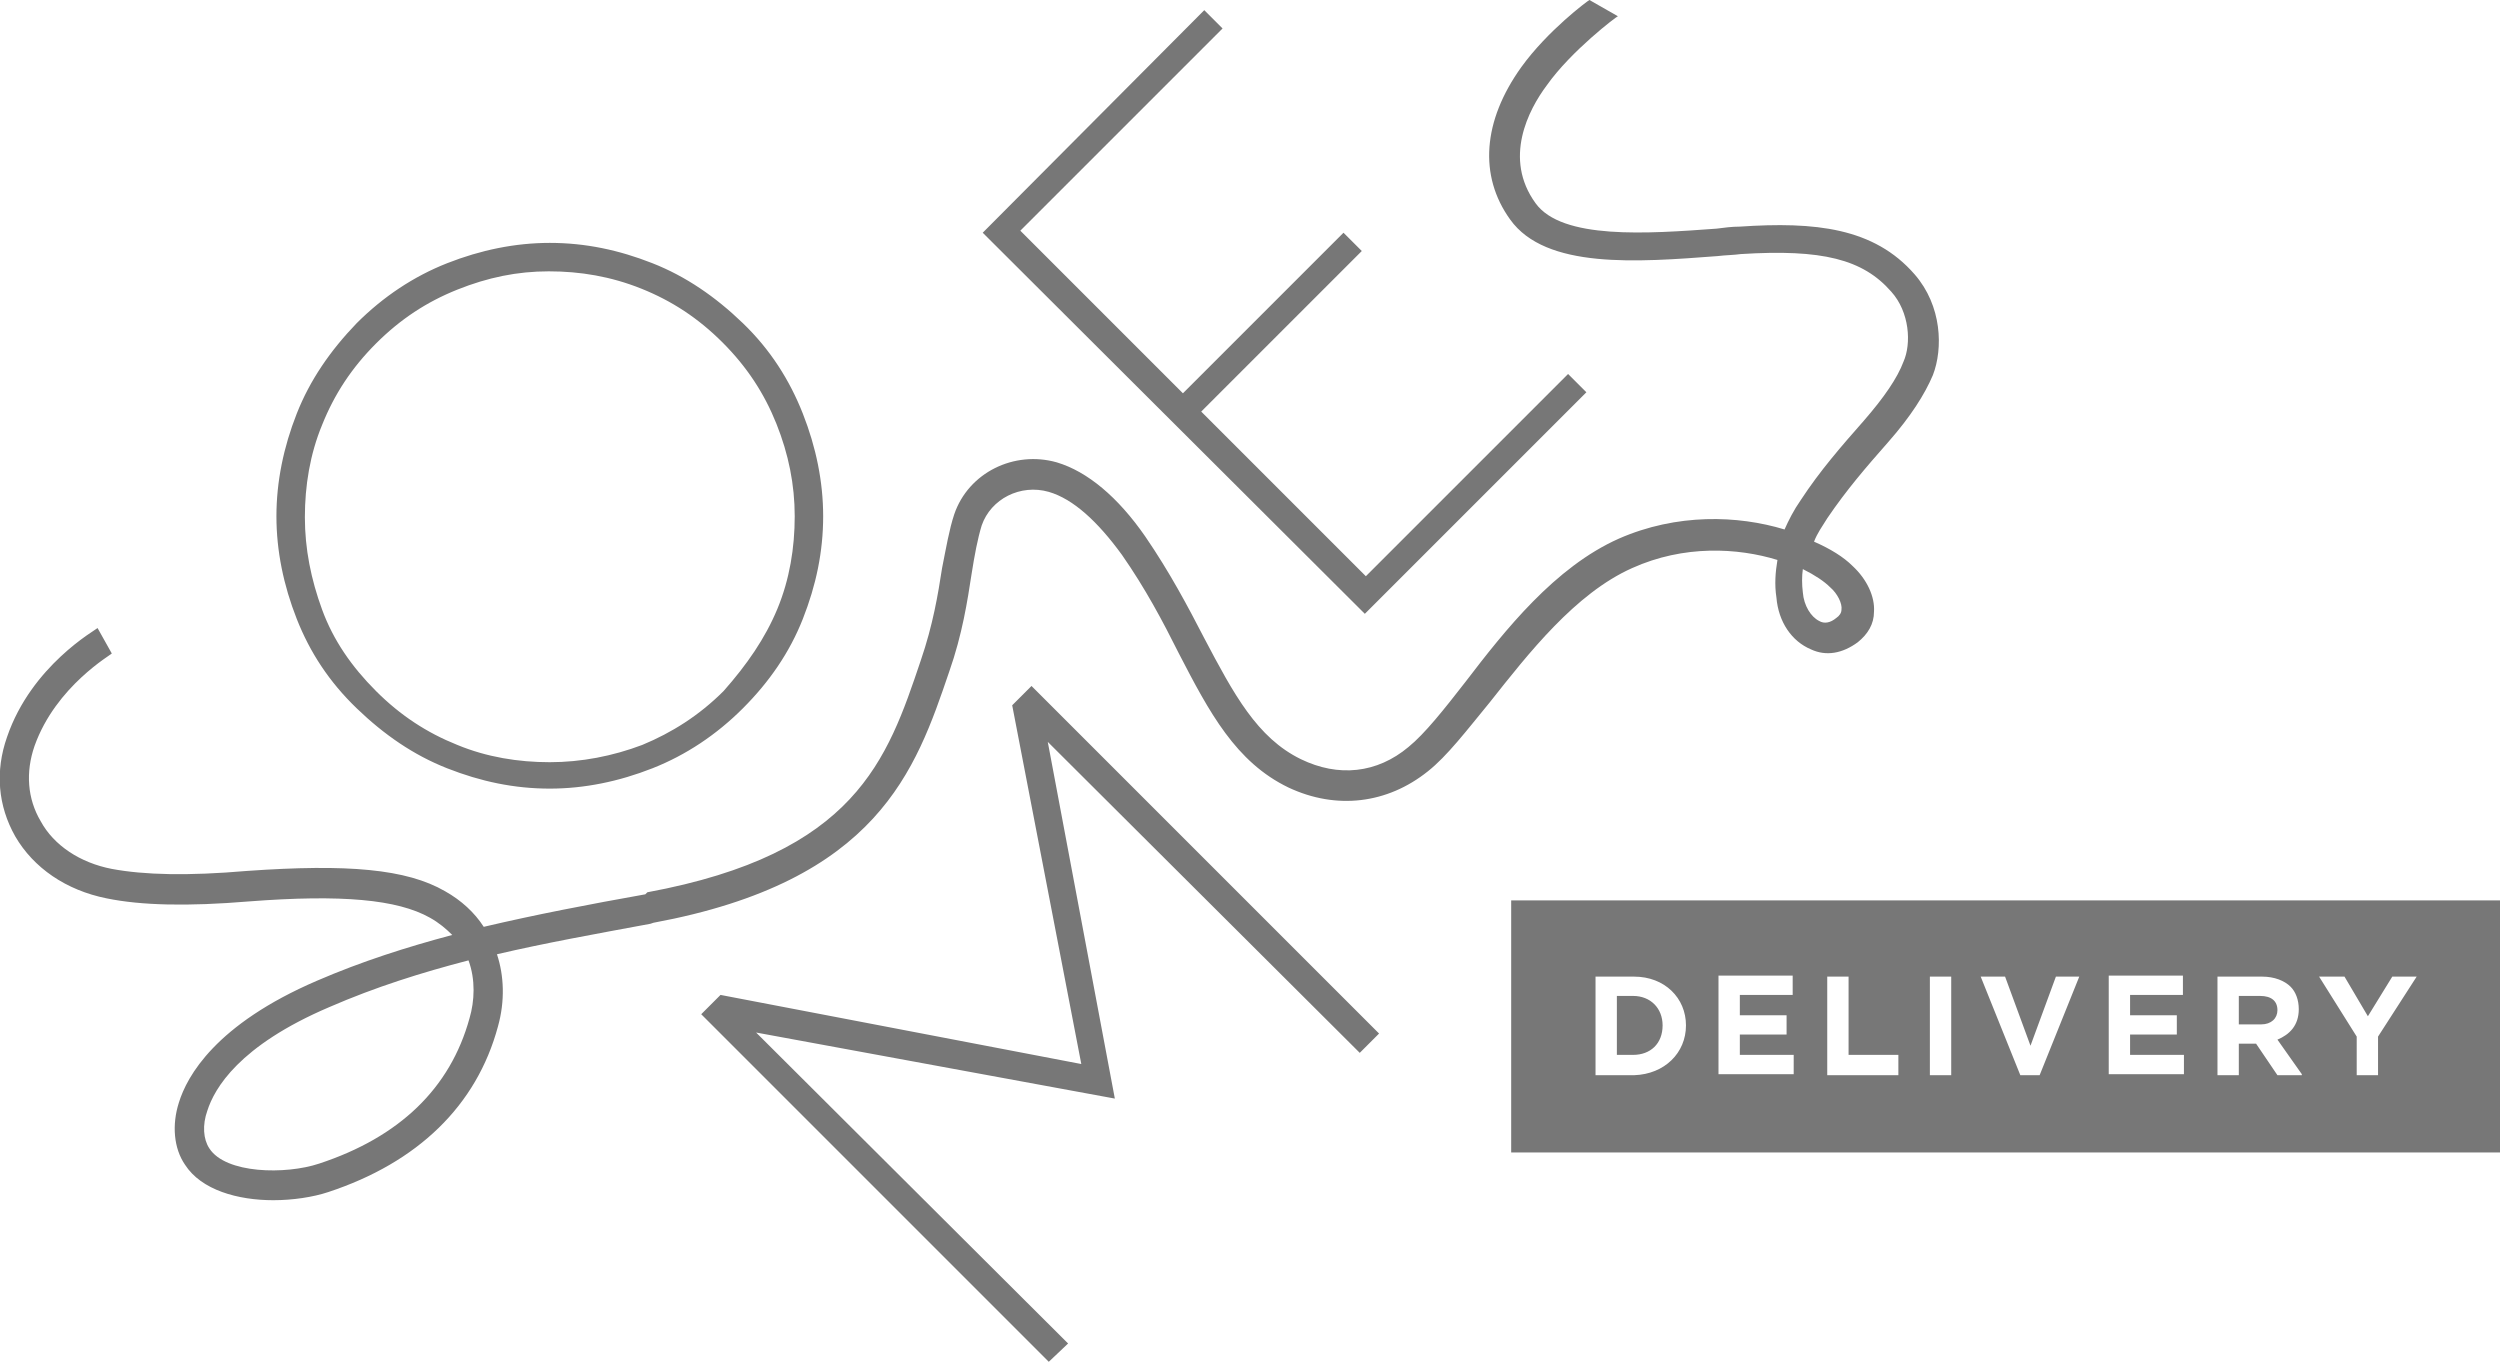 <?xml version="1.0" encoding="utf-8"?>
<svg version="1.1" xmlns="http://www.w3.org/2000/svg" viewBox="0 0 246 134" xml:space="preserve">
<path fill='#777777' d="M0,0 M29.2,60.9c-1.3-3.3-2-6.7-2-10.1s0.7-6.8,2-10.1c1.3-3.3,3.3-6.2,5.9-8.9c2.6-2.6,5.6-4.6,8.9-5.9
	c3.3-1.3,6.7-2,10.1-2c3.5,0,6.8,0.7,10.1,2s6.2,3.3,8.9,5.9s4.6,5.6,5.9,8.9c1.3,3.3,2,6.7,2,10.1c0,3.5-0.7,6.8-2,10.1
	s-3.3,6.2-5.9,8.8s-5.6,4.6-8.9,5.9c-3.3,1.3-6.7,2-10.1,2c-3.5,0-6.8-0.7-10.1-2c-3.3-1.3-6.2-3.3-8.9-5.9S30.5,64.2,29.2,60.9z
	 M76.5,59.9c1.2-2.9,1.7-6,1.7-9.1s-0.6-6.1-1.8-9.1s-2.9-5.6-5.3-8c-2.4-2.4-5-4.1-8-5.3s-6-1.7-9.1-1.7S48,27.3,45,28.5
	c-3,1.2-5.6,2.9-8,5.3s-4.1,5-5.3,8c-1.2,2.9-1.7,6-1.7,9.1s0.6,6.1,1.7,9.1s2.9,5.6,5.3,8c2.4,2.4,5,4.1,8,5.3
	c2.9,1.2,6,1.7,9.1,1.7s6.2-0.6,9.1-1.7c2.9-1.2,5.6-2.9,8-5.3C73.5,65.4,75.3,62.8,76.5,59.9z M103.2,134L69,99.8l1.9-1.9l35.5,6.8
	l-6.8-35.3l1.9-1.9l34.2,34.2l-1.9,1.9l-30.7-30.6l6.6,35.1l-35.3-6.5l30.7,30.6L103.2,134z M134.3,60.4L96.7,22.9L118.5,1l1.8,1.8
	l-19.9,19.9l16,16l15.8-15.8l1.8,1.8l-15.8,15.8l16.2,16.2l19.9-19.9l1.8,1.8L134.3,60.4z M32.3,117.3c8.8-2.9,14.6-8.5,16.7-16.3
	c0.7-2.5,0.6-5-0.1-7.1c4.7-1.1,9.7-2,15.1-3l0.3-0.1c22.1-4.1,25.8-15,29.1-24.7c1.3-3.7,1.8-7,2.2-9.6c0.3-1.9,0.6-3.5,1-4.8
	c0.9-2.6,3.8-4.1,6.6-3.3c2.4,0.7,4.8,2.9,7.2,6.2c2.3,3.3,4,6.5,5.6,9.7c3,5.8,5.6,10.7,10.8,13.2c4.7,2.2,9.7,1.6,13.7-1.6
	c1.9-1.5,3.8-4,6.1-6.8c3.8-4.8,8.4-10.7,14-13.2c5.1-2.3,10.4-2,14.3-0.8c-0.2,1.2-0.3,2.4-0.1,3.7c0.2,2.4,1.5,4.3,3.4,5.1
	c1.5,0.7,3.1,0.4,4.6-0.7c1-0.8,1.6-1.8,1.6-3c0.1-1.5-0.7-3.2-2.1-4.5c-0.9-0.9-2.2-1.7-3.8-2.4c0.3-0.8,0.8-1.5,1.3-2.3
	c1.9-2.8,3.8-5,6-7.5c2.2-2.5,3.6-4.7,4.4-6.6c1-2.6,0.9-6.8-1.8-9.9c-4-4.6-9.8-5.2-17.2-4.7c-0.8,0-1.5,0.1-2.3,0.2
	c-6.8,0.5-15.2,1.1-17.8-2.5c-3.2-4.4-0.7-9.2,1.1-11.6c2.4-3.4,6.9-6.8,7-6.8L156.4,0c-0.2,0.1-4.1,3-6.7,6.6
	c-3.8,5.3-4.2,10.7-1.1,15c3.5,4.9,12.5,4.2,20.4,3.6c0.8-0.1,1.6-0.1,2.3-0.2c8-0.5,12,0.5,14.8,3.7c1.8,2,2,5.1,1.2,6.9
	c-0.6,1.6-1.9,3.5-3.9,5.8c-2.2,2.5-4.3,4.9-6.2,7.8c-0.7,1-1.2,2-1.6,2.9c-4.6-1.4-10.6-1.6-16.3,0.9c-6.3,2.8-11.2,9-15.1,14.1
	c-2.1,2.7-4,5.1-5.6,6.4c-3.1,2.6-6.9,3-10.6,1.2c-4.3-2.1-6.6-6.4-9.5-11.9c-1.6-3.1-3.4-6.5-5.8-10c-2.7-3.9-5.7-6.4-8.7-7.3
	c-4.2-1.2-8.7,1-10.1,5.1c-0.5,1.5-0.8,3.3-1.2,5.3c-0.4,2.6-0.9,5.6-2.1,9.1c-3.3,9.8-6.4,19-26.9,22.8L63.5,88
	c-5.6,1-10.8,2-15.9,3.2c-0.9-1.4-2.2-2.6-3.8-3.5c-3.8-2.2-9.6-2.7-19.5-2c-5.8,0.5-10.1,0.4-13.3-0.2c-3.1-0.6-5.7-2.3-7-4.7
	c-1.3-2.2-1.5-4.8-0.6-7.4c2.1-5.9,7.6-9,7.6-9.1l-1.4-2.5C9.4,62,3.1,65.5,0.7,72.5c-1.2,3.4-0.9,6.8,0.8,9.8c1.8,3.1,5,5.3,9,6.1
	c3.4,0.7,8,0.8,14,0.3c9.1-0.7,14.6-0.2,17.8,1.6c0.9,0.5,1.6,1.1,2.2,1.7c-4.5,1.2-8.9,2.6-13.3,4.5c-10,4.3-12.8,9.4-13.6,12
	c-0.7,2.2-0.5,4.5,0.6,6.1c1.6,2.5,5.2,3.5,8.7,3.5C28.8,118.1,30.8,117.8,32.3,117.3z M46.2,100.2c-1.9,6.9-6.9,11.7-14.8,14.3
	c-3.3,1.1-9.2,1-10.8-1.5c-0.6-0.9-0.7-2.3-0.2-3.7c0.7-2.2,3.1-6.4,12-10.2c4.6-2,9.1-3.4,13.7-4.6C46.8,96.4,46.7,98.5,46.2,100.2
	z M180.1,57.8c0.7,0.6,1.2,1.6,1.1,2.2c0,0.3-0.2,0.6-0.5,0.8c-0.6,0.5-1.2,0.6-1.7,0.3c-0.8-0.4-1.5-1.5-1.6-2.8
	c-0.1-0.8-0.1-1.6,0-2.3C178.6,56.6,179.5,57.2,180.1,57.8z M163.6,100.9L163.6,100.9c0,1.8-1.2,2.9-2.9,2.9h-1.6V98h1.6
	C162.4,98,163.6,99.2,163.6,100.9z M224.1,99.4L224.1,99.4c0,0.8-0.6,1.4-1.6,1.4h-2.2V98h2.1C223.5,98,224.1,98.5,224.1,99.4z
	 M246,88.6v24.8h-97.3V88.6H246z M165.9,100.9c0-2.7-2.1-4.8-5.1-4.8h-3.8v9.7h3.8C163.8,105.7,165.9,103.6,165.9,100.9L165.9,100.9
	z M176.5,103.8h-5.3v-2h4.6v-1.9h-4.6v-2h5.2v-1.9h-7.3v9.7h7.4V103.8z M186.7,103.8h-4.8v-7.7h-2.1v9.7h7V103.8z M192,96.1h-2.1
	v9.7h2.1V96.1z M204.6,96.1h-2.3l-2.5,6.8l-2.5-6.8h-2.4l3.9,9.7h1.9L204.6,96.1z M214.9,103.8h-5.3v-2h4.6v-1.9h-4.6v-2h5.2v-1.9
	h-7.3v9.7h7.4V103.8z M226.5,105.7l-2.4-3.4c1.2-0.5,2.1-1.4,2.1-3v0c0-0.9-0.3-1.7-0.8-2.2c-0.6-0.6-1.6-1-2.8-1h-4.4v9.7h2.1v-3.1
	h1.7l2.1,3.1H226.5z M237.8,96.1h-2.4l-2.4,3.9l-2.3-3.9h-2.5l3.7,5.9v3.8h2.1v-3.8L237.8,96.1z M0,0"/>
</svg>
